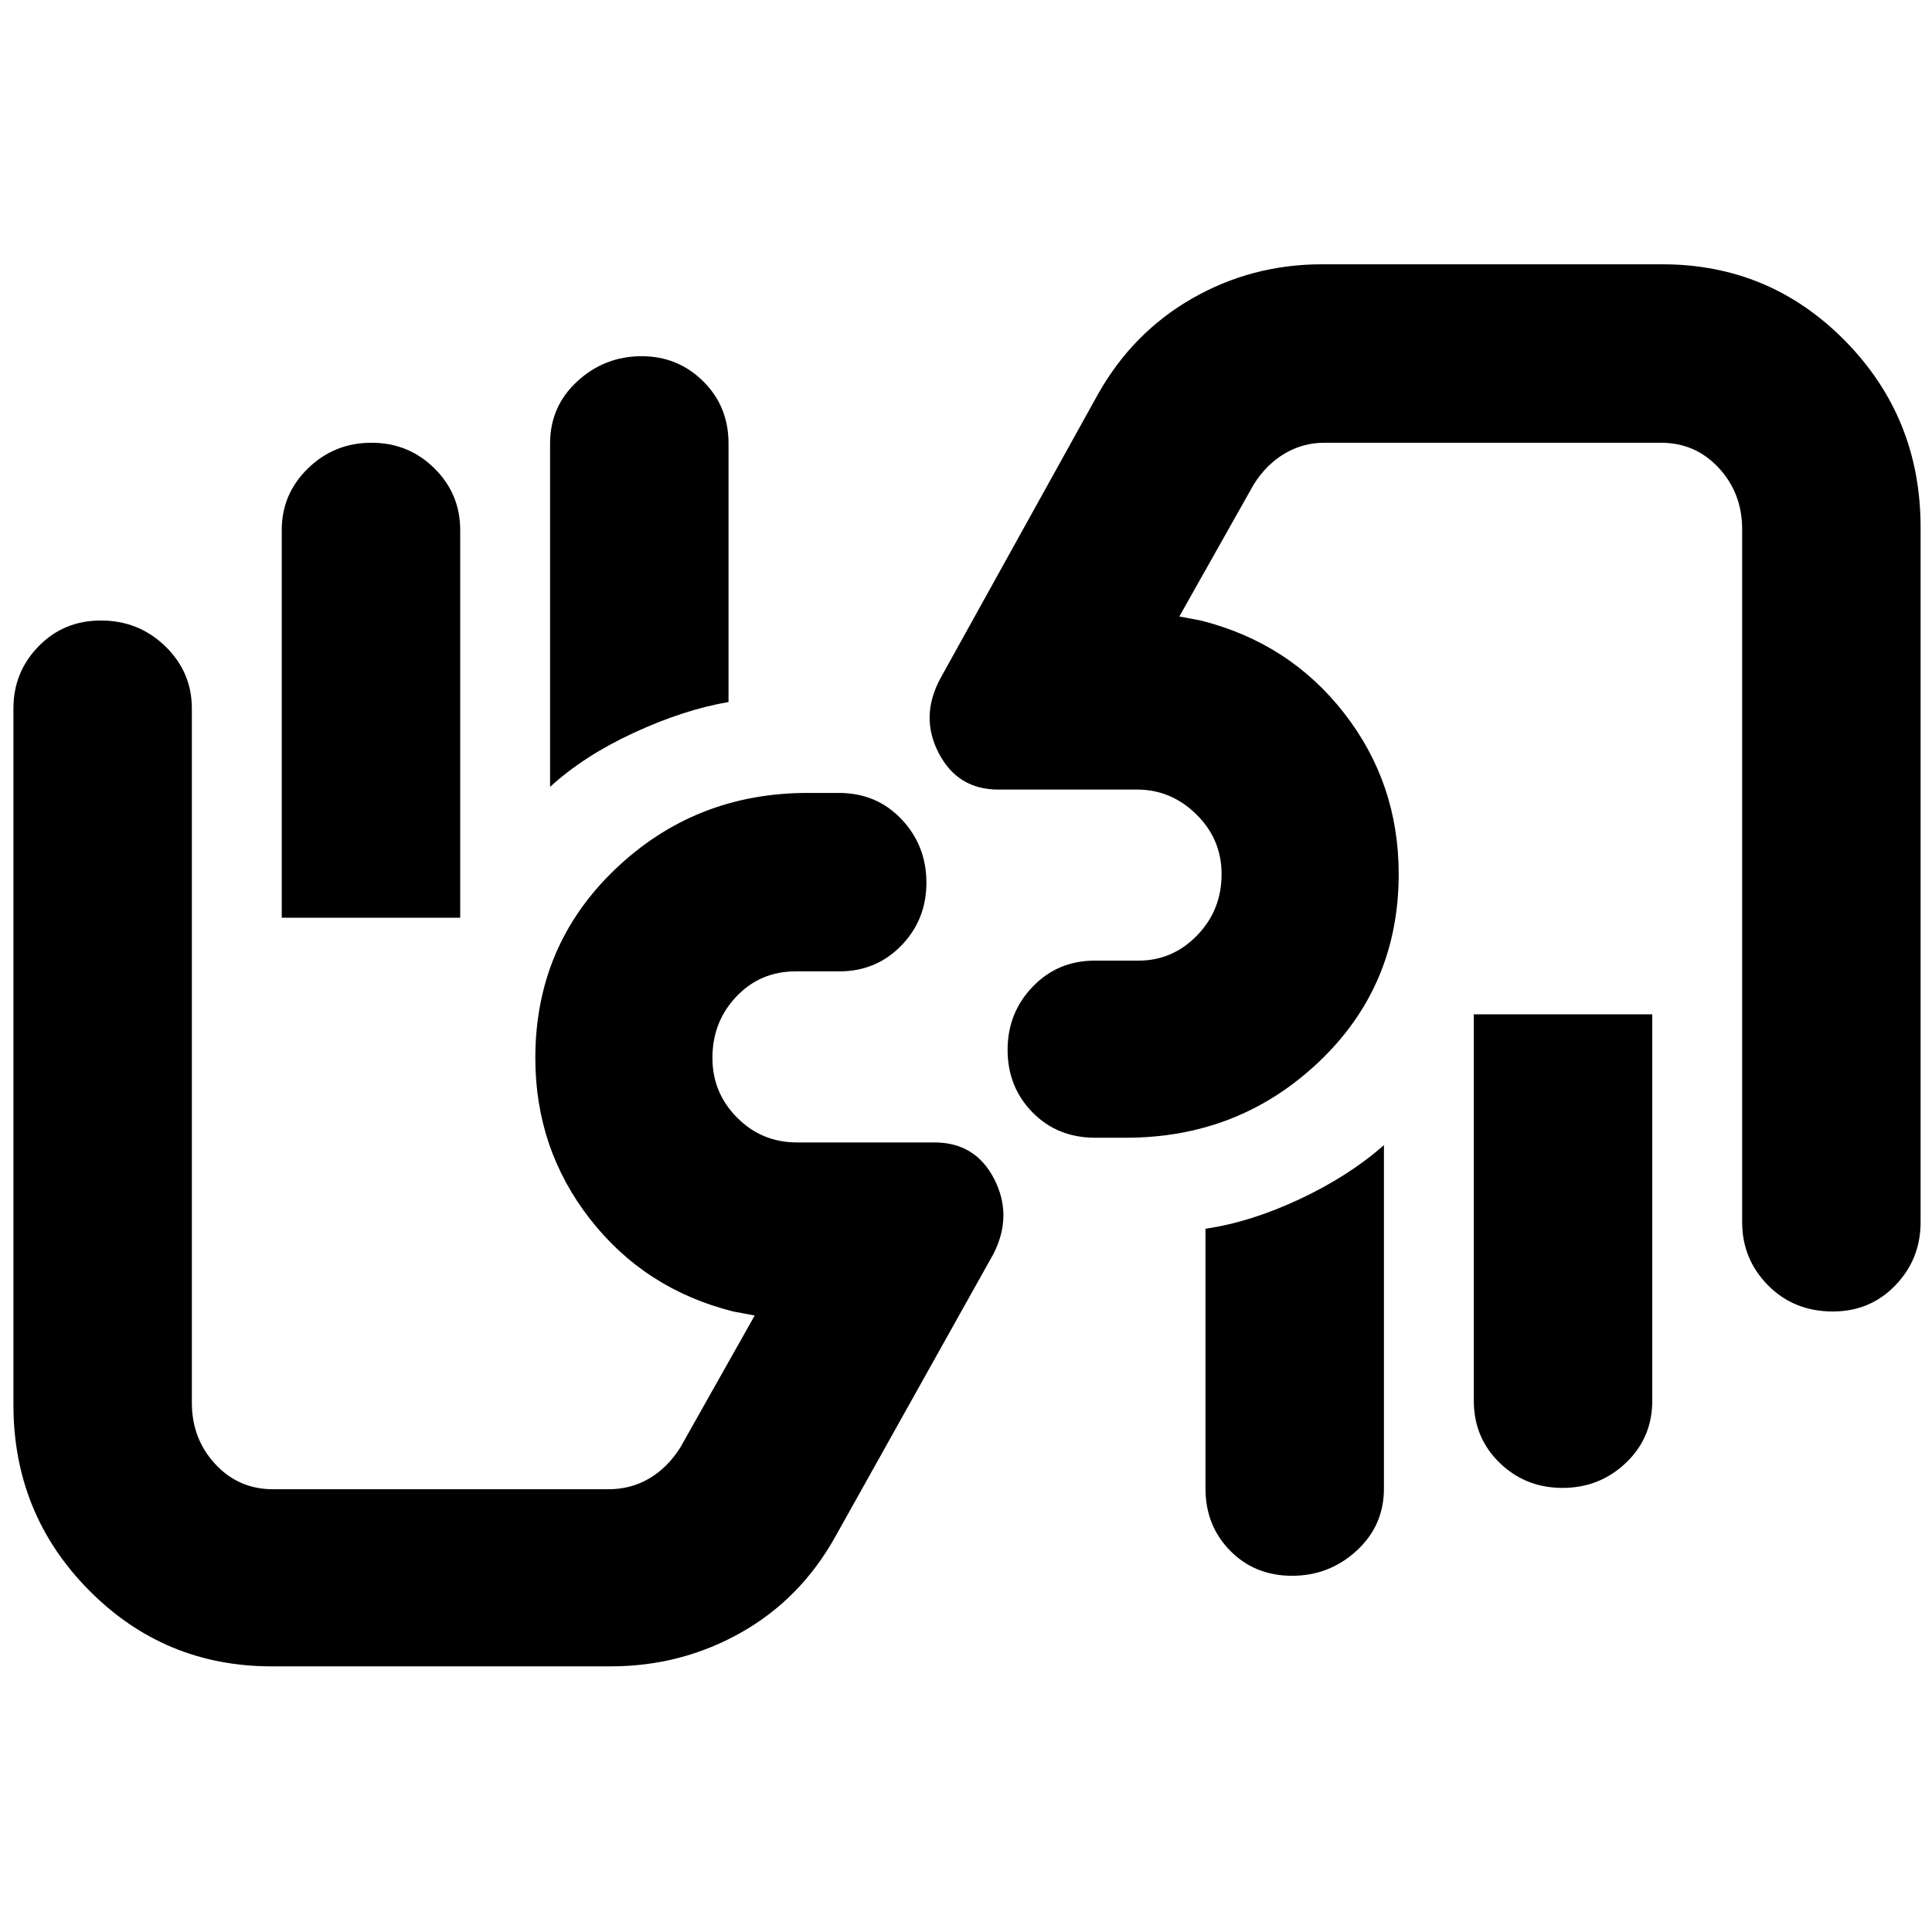 <svg xmlns="http://www.w3.org/2000/svg" height="40" viewBox="0 -960 960 960" width="40"><path d="M910.75-308.33q-19.37 0-32.22-13.01-12.86-13.01-12.86-31.33V-697q0-17.93-11.6-30.46Q842.48-740 825.33-740H658q-10.51 0-19.59 5.33-9.08 5.34-15.41 15.34l-37 65.66 10.67 2q43.96 11.08 71.14 45.92Q695-570.91 695-525.76q0 55.83-39.72 93.46-39.73 37.63-95.74 37.63h-15.31q-18.83 0-31.2-12.61-12.36-12.62-12.36-31.04t12.46-31.38q12.45-12.97 30.87-12.97h21.67q17 0 29.16-12.53Q607-507.73 607-525.65q0-17.35-12.53-29.68-12.54-12.34-29.47-12.34h-69q-20.16 0-29.58-18.16Q457-604 467.33-623l78-140.67q17.29-30.95 46.95-47.97 29.67-17.03 64.57-17.03h169.18q53.41 0 90.86 38.11 37.44 38.12 37.44 92.56v345.33q0 18.32-12.53 31.33-12.52 13.01-31.05 13.01ZM821-456v192q0 18.42-13.08 30.87-13.08 12.46-31.5 12.46t-31.25-12.46q-12.84-12.45-12.84-30.87v-192H821Zm-133.33 65v170.67q0 18.41-13.58 30.87T642.02-177q-18.49 0-30.76-12.46Q599-201.92 599-220.33v-129.13q22.33-3.21 46.83-14.71T687.67-391Zm38-207Zm-590.7 466q-53.41 0-90.86-37.92Q6.67-207.83 6.67-262v-346q0-18.03 12.49-30.85t30.96-12.82q18.83 0 32.02 12.82Q95.33-626.03 95.33-608v345q0 17.93 11.6 30.46Q118.52-220 135.67-220h166.66q11.13 0 20.23-5.33 9.11-5.34 15.44-15.34l37-65.66-10.67-2q-43.96-11.08-71.14-45.93Q266-389.11 266-434.27q0-55.85 39.67-93.79Q345.33-566 401.41-566h15.33q18.86 0 31.23 13.08 12.36 13.08 12.36 31.5t-12.46 31.25q-12.45 12.84-30.87 12.84h-21.67q-17.56 0-29.45 12.53Q354-452.27 354-434.35q0 17.35 12.25 29.68 12.25 12.34 29.75 12.34h68.33q20.36 0 29.68 18.16 9.32 18.17-.34 37.17L415-196.33q-17.28 30.95-46.95 47.64T303.47-132h-168.5ZM140-504v-192.67q0-17.93 13.08-30.63t31.5-12.7q18.42 0 31.25 12.7 12.84 12.7 12.84 30.63V-504H140Zm133.33-65v-170.67q0-18.41 13.55-30.87Q300.42-783 318.85-783q17.96 0 30.55 12.46 12.6 12.46 12.6 30.87v128.49q-22.33 3.85-47.17 15.35-24.83 11.5-41.5 26.83Zm-38 206.33Z"/></svg>